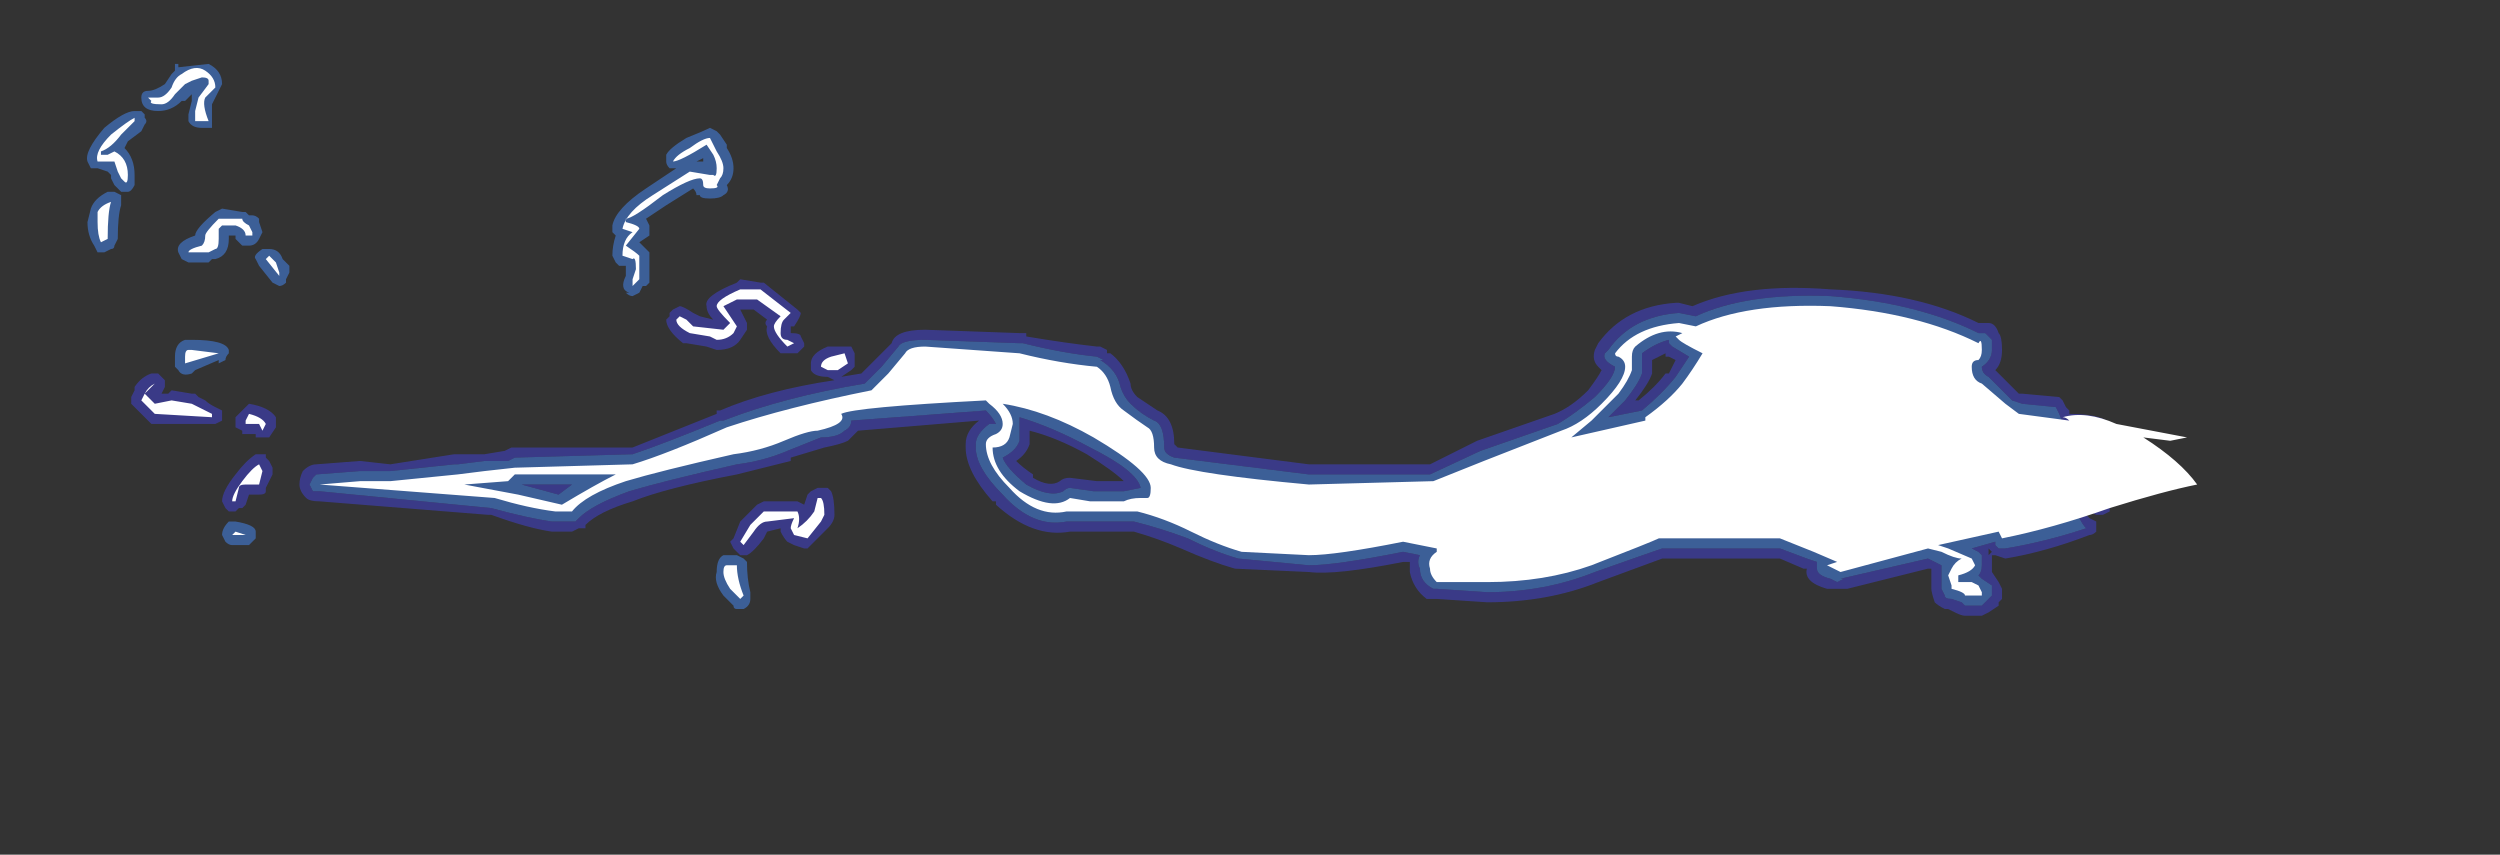 <?xml version="1.0" encoding="UTF-8" standalone="no"?>
<svg xmlns:ffdec="https://www.free-decompiler.com/flash" xmlns:xlink="http://www.w3.org/1999/xlink" ffdec:objectType="frame" height="88.9px" width="260.05px" xmlns="http://www.w3.org/2000/svg">
  <rect width="100%" height="100%" fill="#333333" stroke="none"/>
  <g transform="matrix(1.0, 0.0, 0.0, 1.0, 53.9, 94.5)">
    <use ffdec:characterId="1539" height="8.25" transform="matrix(7.0, 0.0, 0.0, 7.0, -44.8, -88.2)" width="31.35" xlink:href="#shape0"/>
  </g>
  <defs>
    <g id="shape0" transform="matrix(1.0, 0.0, 0.0, 1.0, 6.4, 12.6)">
      <path d="M7.05 -7.2 L7.1 -7.2 Q7.05 -7.3 6.95 -7.4 L4.95 -7.25 Q4.95 -7.15 4.85 -7.1 4.75 -7.0 4.5 -7.0 L4.0 -6.8 Q3.65 -6.65 3.25 -6.6 2.15 -6.35 1.65 -6.2 1.1 -6.0 0.9 -5.8 L0.85 -5.75 0.5 -5.75 Q0.15 -5.8 -0.4 -5.95 L-2.95 -6.2 -3.05 -6.2 -3.1 -6.3 -3.05 -6.4 -3.0 -6.45 -2.35 -6.5 -1.9 -6.5 -0.95 -6.6 -0.9 -6.6 -0.5 -6.65 -0.15 -6.65 -0.05 -6.7 1.7 -6.75 Q2.15 -6.9 3.0 -7.25 L3.05 -7.25 Q3.95 -7.6 5.15 -7.8 L5.4 -8.05 5.65 -8.35 Q5.7 -8.45 6.05 -8.45 L7.45 -8.4 7.5 -8.4 Q8.1 -8.25 8.6 -8.2 L8.7 -8.15 8.65 -8.15 Q8.9 -8.0 8.95 -7.75 9.0 -7.6 9.1 -7.5 9.25 -7.35 9.45 -7.25 9.6 -7.2 9.6 -6.85 9.6 -6.75 9.75 -6.7 L11.75 -6.45 13.55 -6.45 14.3 -6.8 15.45 -7.2 Q15.7 -7.35 16.0 -7.6 16.3 -7.9 16.3 -8.05 16.1 -8.15 16.15 -8.25 L16.2 -8.3 Q16.55 -8.8 17.25 -8.85 L17.5 -8.8 Q18.25 -9.15 19.5 -9.1 20.8 -9.0 21.7 -8.55 L21.8 -8.55 21.9 -8.45 21.9 -8.3 Q21.9 -8.15 21.75 -8.05 21.75 -7.95 21.85 -7.9 L22.2 -7.55 22.35 -7.5 22.85 -7.45 22.9 -7.35 Q22.95 -7.2 23.0 -7.2 23.5 -7.2 23.6 -7.05 23.8 -6.85 24.0 -6.75 L24.1 -6.65 Q24.15 -6.55 24.25 -6.5 L24.25 -6.35 Q24.0 -6.3 23.75 -6.2 23.55 -6.05 23.5 -6.0 L23.4 -6.05 Q23.15 -6.1 23.15 -5.9 L23.2 -5.8 Q23.25 -5.7 23.3 -5.65 22.7 -5.45 22.1 -5.35 L22.0 -5.35 21.95 -5.4 21.95 -5.45 21.6 -5.35 21.7 -5.3 21.75 -5.25 21.75 -5.1 Q21.75 -5.0 21.7 -4.95 L21.75 -4.9 21.9 -4.8 21.9 -4.65 21.75 -4.5 21.5 -4.5 21.45 -4.55 21.3 -4.6 Q21.2 -4.6 21.2 -4.65 L21.15 -4.75 21.15 -5.1 20.95 -5.2 19.65 -4.9 19.7 -4.9 19.6 -4.85 19.5 -4.9 Q19.3 -4.95 19.3 -5.05 L19.3 -5.15 19.15 -5.2 18.75 -5.35 17.0 -5.35 Q16.85 -5.3 16.0 -5.0 15.25 -4.7 14.4 -4.7 L13.65 -4.75 13.6 -4.75 Q13.4 -4.85 13.4 -5.05 13.35 -5.15 13.4 -5.25 L13.15 -5.3 Q12.15 -5.1 11.75 -5.1 L10.7 -5.2 Q10.35 -5.3 9.95 -5.5 9.55 -5.65 9.15 -5.75 L8.15 -5.75 Q7.65 -5.65 7.2 -6.15 6.8 -6.55 6.8 -6.85 L6.8 -6.9 Q6.8 -7.05 7.0 -7.2 L7.05 -7.2 M7.45 -7.2 L7.45 -6.95 Q7.4 -6.8 7.2 -6.7 7.25 -6.55 7.55 -6.3 7.9 -6.1 8.1 -6.2 8.15 -6.25 8.2 -6.25 L8.55 -6.2 9.0 -6.2 9.25 -6.25 Q9.2 -6.5 8.5 -6.85 7.95 -7.15 7.45 -7.3 L7.45 -7.2 M2.95 -11.55 L3.0 -11.5 3.1 -11.35 3.1 -11.3 Q3.2 -11.15 3.2 -11.0 3.2 -10.85 3.1 -10.75 3.15 -10.65 3.05 -10.6 3.0 -10.55 2.85 -10.55 2.7 -10.55 2.7 -10.6 L2.65 -10.6 Q2.65 -10.65 2.6 -10.7 L2.2 -10.45 1.9 -10.25 1.95 -10.15 1.95 -10.0 1.8 -9.9 1.95 -9.75 1.95 -9.3 1.9 -9.25 1.85 -9.25 1.8 -9.15 1.7 -9.1 Q1.65 -9.1 1.6 -9.15 L1.65 -9.15 Q1.5 -9.2 1.6 -9.4 L1.6 -9.55 1.5 -9.55 1.45 -9.6 1.4 -9.7 Q1.4 -9.85 1.45 -10.0 L1.4 -10.05 Q1.4 -10.1 1.4 -10.15 1.45 -10.4 1.9 -10.7 L2.35 -11.0 2.25 -11.0 Q2.2 -11.05 2.2 -11.1 L2.2 -11.2 Q2.25 -11.3 2.5 -11.45 2.75 -11.55 2.85 -11.6 L2.95 -11.55 M2.75 -11.15 L2.65 -11.1 2.75 -11.1 2.75 -11.15 M3.35 -5.2 L3.4 -5.15 Q3.4 -4.9 3.45 -4.7 L3.45 -4.6 Q3.45 -4.5 3.35 -4.45 L3.25 -4.45 Q3.2 -4.45 3.2 -4.5 L3.05 -4.65 Q2.9 -4.85 2.95 -5.0 2.95 -5.2 3.05 -5.25 L3.25 -5.25 3.35 -5.2 M0.8 -6.3 L0.05 -6.3 0.6 -6.15 0.8 -6.3 M17.1 -8.45 Q16.9 -8.4 16.7 -8.25 L16.7 -7.95 Q16.65 -7.8 16.45 -7.55 L16.2 -7.3 16.7 -7.4 Q17.0 -7.65 17.2 -7.9 L17.4 -8.2 17.15 -8.35 17.1 -8.4 17.1 -8.45 M23.75 -5.8 L23.75 -5.8 M-5.1 -12.45 L-5.1 -12.55 -5.05 -12.55 -5.05 -12.5 -4.6 -12.55 Q-4.4 -12.45 -4.4 -12.25 L-4.55 -11.95 -4.55 -11.6 -4.7 -11.6 Q-4.85 -11.6 -4.9 -11.7 L-4.9 -11.8 -4.85 -12.0 -4.85 -12.1 -4.95 -12.0 -5.0 -12.0 Q-5.15 -11.85 -5.35 -11.85 -5.6 -11.85 -5.6 -12.05 -5.6 -12.15 -5.5 -12.15 -5.4 -12.15 -5.25 -12.25 L-5.15 -12.4 -5.1 -12.45 M-5.6 -12.0 L-5.6 -12.0 M-5.6 -11.85 L-5.6 -11.85 -5.55 -11.8 -5.55 -11.75 Q-5.5 -11.7 -5.55 -11.65 L-5.6 -11.55 -5.8 -11.4 -5.85 -11.3 Q-5.7 -11.15 -5.7 -10.9 L-5.7 -10.75 Q-5.75 -10.65 -5.8 -10.65 L-5.9 -10.65 -6.0 -10.75 -6.05 -10.85 -6.05 -10.9 -6.1 -10.95 -6.25 -11.0 -6.35 -11.0 -6.4 -11.1 Q-6.45 -11.25 -6.15 -11.6 -5.85 -11.85 -5.7 -11.85 L-5.6 -11.85 M-3.85 -10.25 L-3.85 -10.2 -3.8 -10.05 -3.85 -9.95 Q-3.9 -9.85 -4.0 -9.85 L-4.1 -9.85 -4.2 -9.95 -4.2 -10.0 -4.3 -10.0 -4.3 -9.95 Q-4.3 -9.7 -4.5 -9.65 L-4.55 -9.65 -4.6 -9.6 -4.9 -9.6 -5.0 -9.65 -5.05 -9.75 Q-5.1 -9.9 -4.8 -10.0 -4.8 -10.1 -4.5 -10.35 L-4.4 -10.4 -4.1 -10.35 -4.05 -10.35 -4.0 -10.3 -3.95 -10.3 Q-3.9 -10.3 -3.85 -10.25 M-3.7 -9.8 Q-3.55 -9.8 -3.5 -9.65 L-3.4 -9.55 -3.4 -9.45 -3.45 -9.35 -3.45 -9.3 Q-3.5 -9.25 -3.55 -9.25 L-3.65 -9.3 -3.85 -9.55 -3.9 -9.65 Q-3.95 -9.7 -3.8 -9.8 L-3.7 -9.8 M-4.35 -8.15 L-4.45 -8.1 -4.45 -8.15 -4.8 -8.0 -4.85 -7.95 Q-5.0 -7.9 -5.05 -8.0 L-5.1 -8.05 -5.1 -8.2 Q-5.1 -8.4 -4.95 -8.45 L-4.85 -8.45 Q-4.35 -8.45 -4.3 -8.3 L-4.3 -8.25 Q-4.35 -8.2 -4.35 -8.15 M-6.0 -10.65 L-5.9 -10.6 Q-5.9 -10.55 -5.9 -10.45 -5.95 -10.3 -5.95 -9.95 L-6.0 -9.85 Q-6.0 -9.8 -6.05 -9.8 L-6.15 -9.75 -6.25 -9.75 -6.3 -9.85 Q-6.4 -10.0 -6.4 -10.2 L-6.35 -10.4 Q-6.3 -10.55 -6.1 -10.65 L-6.0 -10.65 M-4.2 -5.75 Q-3.9 -5.7 -3.9 -5.6 L-3.9 -5.5 -4.0 -5.4 -4.25 -5.4 Q-4.3 -5.4 -4.35 -5.45 L-4.4 -5.55 Q-4.4 -5.65 -4.3 -5.75 L-4.2 -5.75" fill="#437edb" fill-opacity="0.6" fill-rule="evenodd" stroke="none"/>
      <path d="M7.05 -7.2 L7.0 -7.2 Q6.8 -7.05 6.8 -6.9 L6.8 -6.85 Q6.8 -6.55 7.2 -6.15 7.65 -5.65 8.15 -5.75 L9.15 -5.75 Q9.55 -5.65 9.95 -5.5 10.35 -5.3 10.7 -5.2 L11.75 -5.1 Q12.15 -5.1 13.15 -5.3 L13.4 -5.25 Q13.35 -5.15 13.4 -5.05 13.4 -4.85 13.6 -4.75 L13.65 -4.75 14.4 -4.7 Q15.25 -4.7 16.0 -5.0 16.85 -5.3 17.0 -5.35 L18.75 -5.35 19.15 -5.2 19.3 -5.15 19.3 -5.05 Q19.3 -4.95 19.5 -4.9 L19.6 -4.85 19.7 -4.9 19.65 -4.9 20.95 -5.2 21.15 -5.1 21.15 -4.75 21.2 -4.65 Q21.2 -4.6 21.3 -4.6 L21.45 -4.55 21.5 -4.5 21.75 -4.5 21.9 -4.65 21.9 -4.8 21.75 -4.9 21.7 -4.95 Q21.75 -5.0 21.75 -5.1 L21.75 -5.25 21.7 -5.3 21.6 -5.35 21.95 -5.45 21.95 -5.4 22.0 -5.35 22.1 -5.35 Q22.7 -5.45 23.3 -5.65 23.25 -5.7 23.2 -5.8 L23.15 -5.9 Q23.15 -6.1 23.4 -6.05 L23.5 -6.0 Q23.55 -6.05 23.75 -6.2 24.0 -6.3 24.25 -6.35 L24.25 -6.5 Q24.15 -6.55 24.1 -6.65 L24.0 -6.75 Q23.8 -6.85 23.6 -7.05 23.5 -7.2 23.0 -7.2 22.95 -7.2 22.9 -7.35 L22.85 -7.45 22.35 -7.5 22.2 -7.55 21.85 -7.9 Q21.75 -7.95 21.75 -8.05 21.9 -8.15 21.9 -8.3 L21.9 -8.45 21.8 -8.55 21.7 -8.55 Q20.8 -9.0 19.5 -9.1 18.25 -9.15 17.5 -8.8 L17.25 -8.85 Q16.55 -8.8 16.2 -8.3 L16.15 -8.25 Q16.1 -8.15 16.3 -8.05 16.3 -7.9 16.0 -7.6 15.7 -7.35 15.45 -7.2 L14.3 -6.8 13.55 -6.45 11.75 -6.45 9.75 -6.7 Q9.6 -6.75 9.6 -6.85 9.6 -7.2 9.45 -7.25 9.25 -7.35 9.1 -7.5 9.0 -7.6 8.95 -7.75 8.9 -8.0 8.65 -8.15 L8.7 -8.15 8.6 -8.2 Q8.1 -8.25 7.5 -8.4 L7.45 -8.4 6.05 -8.45 Q5.7 -8.45 5.65 -8.35 L5.4 -8.05 5.15 -7.8 Q3.95 -7.6 3.05 -7.25 L3.0 -7.25 Q2.15 -6.9 1.7 -6.75 L-0.05 -6.7 -0.15 -6.65 -0.5 -6.65 -0.9 -6.6 -0.95 -6.6 -1.9 -6.5 -2.35 -6.5 -3.0 -6.45 -3.05 -6.4 -3.1 -6.3 -3.05 -6.2 -2.95 -6.2 -0.4 -5.95 Q0.15 -5.8 0.5 -5.75 L0.85 -5.75 0.9 -5.8 Q1.1 -6.0 1.65 -6.2 2.15 -6.35 3.25 -6.6 3.65 -6.65 4.0 -6.8 L4.5 -7.0 Q4.75 -7.0 4.85 -7.1 4.95 -7.15 4.95 -7.25 L6.95 -7.4 Q7.05 -7.3 7.1 -7.2 L7.05 -7.2 M8.65 -8.35 L8.75 -8.3 8.75 -8.25 8.8 -8.25 Q9.0 -8.1 9.1 -7.8 9.1 -7.7 9.2 -7.6 L9.5 -7.4 Q9.75 -7.3 9.75 -6.9 L9.8 -6.85 11.75 -6.6 13.55 -6.6 14.25 -6.95 15.4 -7.35 Q15.65 -7.45 15.9 -7.7 16.05 -7.9 16.1 -8.0 L16.05 -8.05 Q15.95 -8.15 16.0 -8.3 L16.05 -8.4 Q16.45 -8.95 17.2 -9.0 L17.25 -9.0 17.45 -8.95 Q18.25 -9.3 19.5 -9.2 20.8 -9.15 21.7 -8.7 L21.85 -8.7 Q21.95 -8.7 22.0 -8.55 22.05 -8.5 22.05 -8.3 22.05 -8.1 21.95 -8.0 L22.3 -7.65 22.35 -7.65 22.9 -7.6 22.95 -7.55 23.0 -7.45 23.05 -7.4 23.05 -7.35 Q23.6 -7.35 23.7 -7.15 L23.75 -7.15 Q23.9 -6.95 24.05 -6.9 L24.3 -6.65 24.3 -6.6 24.4 -6.55 24.4 -6.35 24.35 -6.25 24.3 -6.2 24.25 -6.2 Q24.05 -6.15 23.85 -6.05 L23.8 -6.05 23.65 -5.95 23.65 -5.9 23.55 -5.85 23.45 -5.85 23.35 -5.9 23.3 -5.9 23.3 -5.85 23.35 -5.8 23.45 -5.75 23.45 -5.6 Q23.4 -5.55 23.35 -5.55 22.7 -5.3 22.1 -5.2 L21.95 -5.25 21.9 -5.25 21.9 -5.0 22.0 -4.85 22.05 -4.75 22.05 -4.6 22.0 -4.55 22.0 -4.5 21.85 -4.4 21.75 -4.35 21.5 -4.35 Q21.45 -4.35 21.35 -4.4 L21.25 -4.45 21.2 -4.45 Q21.1 -4.5 21.05 -4.55 21.0 -4.7 21.0 -4.75 L21.0 -5.05 20.95 -5.05 19.75 -4.75 19.45 -4.75 Q19.1 -4.85 19.15 -5.05 L19.1 -5.05 18.75 -5.2 17.0 -5.2 16.05 -4.85 Q15.3 -4.55 14.4 -4.55 L13.65 -4.6 13.5 -4.6 Q13.3 -4.75 13.25 -5.0 L13.25 -5.15 13.15 -5.15 Q12.15 -4.95 11.75 -5.0 L10.65 -5.05 Q10.3 -5.15 9.85 -5.35 9.5 -5.5 9.15 -5.6 L8.2 -5.6 Q7.65 -5.5 7.1 -6.0 L7.1 -6.05 7.05 -6.05 Q6.65 -6.5 6.65 -6.85 L6.65 -6.9 Q6.65 -7.1 6.85 -7.25 L5.05 -7.1 4.9 -6.95 Q4.8 -6.9 4.55 -6.85 L4.05 -6.7 4.05 -6.65 Q3.65 -6.55 3.25 -6.45 2.2 -6.25 1.7 -6.05 1.2 -5.9 1.0 -5.7 L1.0 -5.65 0.9 -5.65 0.8 -5.6 0.5 -5.6 Q0.15 -5.65 -0.4 -5.85 L-0.45 -5.85 -2.95 -6.05 Q-3.1 -6.05 -3.15 -6.1 -3.25 -6.2 -3.25 -6.3 -3.25 -6.4 -3.2 -6.5 -3.1 -6.6 -3.0 -6.6 L-2.35 -6.65 -1.9 -6.6 -0.95 -6.75 -0.5 -6.75 -0.2 -6.8 -0.1 -6.85 1.7 -6.85 2.95 -7.35 2.95 -7.4 3.0 -7.4 Q3.7 -7.7 4.7 -7.85 L4.6 -7.9 Q4.4 -7.9 4.35 -8.0 L4.35 -8.1 Q4.35 -8.25 4.6 -8.35 L4.95 -8.35 5.0 -8.25 5.0 -8.05 4.95 -8.0 4.8 -7.9 5.1 -7.95 5.55 -8.4 Q5.6 -8.6 6.05 -8.6 L7.45 -8.55 7.55 -8.55 7.55 -8.5 Q8.15 -8.4 8.6 -8.35 L8.65 -8.35 M7.45 -7.2 L7.45 -7.3 Q7.95 -7.15 8.5 -6.85 9.2 -6.5 9.25 -6.25 L9.0 -6.2 8.55 -6.2 8.2 -6.25 Q8.15 -6.25 8.1 -6.2 7.9 -6.1 7.55 -6.3 7.25 -6.55 7.2 -6.7 7.4 -6.8 7.45 -6.95 L7.45 -7.2 M2.6 -8.85 L2.7 -8.8 2.9 -8.75 Q2.8 -8.85 2.8 -8.95 2.75 -9.1 3.25 -9.3 L3.3 -9.35 3.6 -9.3 3.65 -9.3 4.15 -8.9 4.2 -8.85 Q4.2 -8.8 4.1 -8.65 L4.05 -8.65 4.05 -8.55 Q4.2 -8.55 4.2 -8.5 L4.25 -8.4 4.25 -8.35 4.15 -8.25 3.9 -8.25 Q3.65 -8.5 3.7 -8.65 3.65 -8.7 3.7 -8.75 L3.5 -8.9 3.3 -8.9 3.4 -8.7 3.4 -8.6 3.3 -8.45 Q3.2 -8.3 2.95 -8.3 L2.8 -8.35 2.5 -8.4 2.45 -8.4 Q2.2 -8.6 2.2 -8.75 L2.25 -8.8 2.25 -8.85 2.3 -8.9 2.4 -8.95 Q2.45 -8.95 2.6 -8.85 M4.35 -6.2 L4.45 -6.25 4.6 -6.25 4.65 -6.2 Q4.7 -6.1 4.7 -5.85 4.7 -5.75 4.6 -5.65 L4.3 -5.35 4.25 -5.35 4.1 -5.4 4.0 -5.45 Q3.95 -5.5 3.9 -5.6 L3.9 -5.65 3.7 -5.6 3.65 -5.5 Q3.5 -5.3 3.4 -5.25 L3.3 -5.25 3.2 -5.35 3.15 -5.45 3.2 -5.5 3.3 -5.75 3.55 -6.0 3.65 -6.05 4.15 -6.05 4.25 -6.0 4.3 -6.15 4.35 -6.2 M0.8 -6.3 L0.6 -6.15 0.05 -6.3 0.8 -6.3 M9.0 -6.35 Q8.85 -6.5 8.45 -6.75 8.0 -7.0 7.6 -7.1 L7.6 -6.9 Q7.55 -6.75 7.4 -6.65 7.5 -6.55 7.65 -6.45 L7.65 -6.4 Q7.9 -6.25 8.05 -6.35 8.1 -6.4 8.2 -6.4 L8.6 -6.35 9.0 -6.35 M17.1 -8.45 L17.1 -8.4 17.15 -8.35 17.4 -8.2 17.2 -7.9 Q17.0 -7.65 16.7 -7.4 L16.2 -7.3 16.45 -7.55 Q16.65 -7.8 16.7 -7.95 L16.7 -8.25 Q16.9 -8.4 17.1 -8.45 M17.05 -8.25 L16.85 -8.15 16.85 -7.95 Q16.8 -7.8 16.6 -7.55 L16.65 -7.55 Q16.9 -7.75 17.05 -7.95 L17.1 -7.95 17.2 -8.15 17.1 -8.2 17.05 -8.2 17.05 -8.25 M21.85 -5.25 L21.9 -5.3 21.85 -5.3 21.85 -5.25 M21.9 -5.3 L21.85 -5.35 21.85 -5.3 21.9 -5.3 M-5.25 -7.85 Q-5.25 -7.8 -5.25 -7.75 L-5.3 -7.65 -5.2 -7.65 -5.15 -7.7 -4.85 -7.65 -4.8 -7.65 -4.75 -7.6 -4.65 -7.55 Q-4.6 -7.5 -4.5 -7.45 L-4.4 -7.4 -4.4 -7.25 -4.5 -7.2 -5.45 -7.2 -5.75 -7.5 -5.75 -7.6 -5.7 -7.7 -5.7 -7.75 Q-5.6 -7.9 -5.45 -7.95 L-5.35 -7.95 -5.25 -7.85 M-4.05 -7.45 L-4.0 -7.5 Q-3.7 -7.45 -3.6 -7.3 L-3.6 -7.25 Q-3.6 -7.2 -3.6 -7.15 L-3.7 -7.0 Q-3.75 -7.0 -3.8 -7.0 -3.85 -7.0 -3.9 -7.0 L-3.9 -7.05 -4.1 -7.05 -4.1 -7.1 -4.2 -7.15 -4.2 -7.3 -4.05 -7.45 M-3.8 -6.75 L-3.75 -6.75 -3.75 -6.7 -3.7 -6.65 -3.65 -6.55 -3.65 -6.45 -3.75 -6.25 -3.75 -6.2 Q-3.75 -6.15 -3.85 -6.15 L-4.0 -6.15 -4.05 -6.0 -4.1 -5.95 -4.15 -5.95 -4.2 -5.9 -4.3 -5.9 -4.35 -5.95 -4.4 -6.05 Q-4.4 -6.2 -4.2 -6.45 -4.05 -6.65 -3.9 -6.75 L-3.8 -6.75" fill="#4343db" fill-opacity="0.502" fill-rule="evenodd" stroke="none"/>
      <path d="M7.0 -7.5 L6.95 -7.55 Q5.0 -7.45 4.8 -7.35 4.9 -7.2 4.45 -7.1 4.3 -7.1 3.95 -6.95 3.6 -6.8 3.2 -6.75 2.1 -6.5 1.6 -6.35 1.0 -6.15 0.8 -5.9 L0.55 -5.9 Q0.15 -5.95 -0.35 -6.1 L-2.95 -6.3 -2.35 -6.35 -1.9 -6.35 -0.9 -6.45 -0.5 -6.5 -0.05 -6.55 1.7 -6.6 Q2.2 -6.75 3.1 -7.15 4.0 -7.45 5.25 -7.7 L5.5 -7.95 5.75 -8.25 Q5.8 -8.35 6.05 -8.35 L7.45 -8.25 Q8.05 -8.1 8.6 -8.05 8.75 -7.95 8.8 -7.75 8.85 -7.5 9.0 -7.4 9.2 -7.25 9.35 -7.15 9.45 -7.1 9.45 -6.85 9.45 -6.65 9.7 -6.6 10.1 -6.45 11.75 -6.3 L13.6 -6.35 Q13.85 -6.45 14.35 -6.65 L15.5 -7.1 Q15.8 -7.2 16.1 -7.5 16.45 -7.85 16.45 -8.05 16.45 -8.15 16.35 -8.2 16.3 -8.2 16.3 -8.25 16.6 -8.65 17.25 -8.7 L17.5 -8.65 Q18.25 -9.0 19.5 -8.95 20.8 -8.85 21.7 -8.4 21.75 -8.5 21.75 -8.3 21.75 -8.2 21.7 -8.15 21.6 -8.15 21.6 -8.05 21.6 -7.85 21.75 -7.8 L22.1 -7.5 22.3 -7.35 23.05 -7.25 Q23.0 -7.3 22.95 -7.3 23.3 -7.4 23.75 -7.2 L24.8 -7.0 24.55 -6.95 24.15 -7.0 Q24.7 -6.65 24.95 -6.3 24.45 -6.2 23.65 -5.95 22.8 -5.65 22.05 -5.5 L22.0 -5.6 21.1 -5.4 21.25 -5.35 21.6 -5.2 21.65 -5.1 Q21.6 -5.0 21.4 -4.95 L21.4 -4.85 21.6 -4.85 21.7 -4.8 21.75 -4.7 21.75 -4.65 21.5 -4.65 Q21.5 -4.7 21.3 -4.75 L21.3 -4.8 21.25 -4.95 21.3 -5.05 Q21.35 -5.15 21.45 -5.2 21.35 -5.2 21.15 -5.3 L20.95 -5.35 19.65 -5.0 19.45 -5.1 19.6 -5.15 19.25 -5.3 18.75 -5.5 16.95 -5.5 Q16.85 -5.45 15.95 -5.1 15.25 -4.85 14.4 -4.85 L13.65 -4.85 Q13.55 -4.95 13.55 -5.05 13.5 -5.2 13.65 -5.3 L13.65 -5.35 13.15 -5.45 Q12.15 -5.25 11.75 -5.25 L10.75 -5.3 Q10.4 -5.4 10.0 -5.6 9.6 -5.8 9.2 -5.9 L8.15 -5.9 Q7.7 -5.8 7.3 -6.25 6.95 -6.6 6.95 -6.9 6.95 -7.0 7.1 -7.05 7.2 -7.1 7.2 -7.2 7.2 -7.35 7.0 -7.5 M7.2 -7.5 Q7.35 -7.35 7.35 -7.2 L7.3 -7.0 Q7.25 -6.85 7.05 -6.85 7.05 -6.5 7.45 -6.2 7.95 -5.9 8.2 -6.1 L8.5 -6.05 9.0 -6.05 Q9.1 -6.1 9.25 -6.1 L9.35 -6.1 Q9.4 -6.1 9.4 -6.25 9.4 -6.5 8.55 -7.0 7.85 -7.4 7.2 -7.5 M2.95 -11.0 Q2.95 -11.1 2.9 -11.2 L2.8 -11.35 Q2.4 -11.1 2.3 -11.1 2.35 -11.2 2.55 -11.3 2.75 -11.45 2.85 -11.45 L2.95 -11.25 Q3.05 -11.1 3.05 -11.0 3.05 -10.9 3.0 -10.85 L2.95 -10.75 Q3.0 -10.7 2.85 -10.7 2.75 -10.7 2.75 -10.75 2.75 -10.85 2.7 -10.85 2.55 -10.85 2.15 -10.6 1.7 -10.25 1.6 -10.25 L1.6 -10.2 Q1.8 -10.15 1.8 -10.1 L1.6 -9.85 Q1.75 -9.75 1.8 -9.7 L1.8 -9.35 1.7 -9.25 1.7 -9.35 1.75 -9.5 Q1.75 -9.7 1.7 -9.65 L1.55 -9.7 Q1.55 -9.95 1.7 -10.05 L1.55 -10.1 Q1.6 -10.35 2.0 -10.6 L2.55 -10.95 2.85 -10.9 2.9 -10.9 Q2.95 -10.85 2.95 -11.0 M2.35 -8.75 L2.4 -8.8 2.5 -8.75 2.6 -8.65 3.05 -8.6 3.15 -8.7 Q2.95 -8.9 2.95 -8.95 2.95 -9.05 3.3 -9.2 L3.6 -9.2 4.05 -8.85 3.95 -8.75 Q3.9 -8.7 3.9 -8.55 3.9 -8.45 4.0 -8.45 L4.1 -8.4 4.0 -8.35 Q3.8 -8.55 3.8 -8.65 3.8 -8.7 3.9 -8.8 L3.55 -9.05 3.25 -9.05 3.05 -8.95 3.25 -8.65 3.2 -8.55 Q3.1 -8.45 2.95 -8.45 L2.85 -8.5 2.55 -8.55 Q2.35 -8.65 2.35 -8.75 M4.85 -8.25 L4.9 -8.1 4.75 -8.0 4.6 -8.0 4.5 -8.05 Q4.5 -8.15 4.65 -8.2 L4.85 -8.25 M4.55 -5.85 L4.5 -5.75 4.3 -5.5 4.1 -5.55 4.05 -5.65 Q4.05 -5.7 4.1 -5.8 L3.7 -5.75 Q3.6 -5.75 3.5 -5.6 L3.35 -5.4 3.3 -5.45 3.45 -5.7 Q3.55 -5.8 3.65 -5.9 L4.15 -5.9 Q4.2 -5.8 4.15 -5.65 4.3 -5.75 4.4 -5.9 L4.45 -6.1 4.5 -6.1 Q4.55 -6.05 4.55 -5.85 M3.3 -4.6 L3.15 -4.75 Q3.05 -4.9 3.05 -5.0 3.05 -5.1 3.1 -5.1 L3.25 -5.1 Q3.25 -4.9 3.35 -4.65 L3.3 -4.6 M1.45 -6.45 L-0.05 -6.45 -0.15 -6.35 -0.8 -6.3 0.0 -6.15 0.65 -6.0 Q1.15 -6.3 1.45 -6.45 M17.3 -8.55 Q16.95 -8.65 16.6 -8.35 16.55 -8.3 16.55 -8.2 L16.55 -8.0 Q16.5 -7.85 16.35 -7.65 L15.95 -7.25 15.65 -7.0 16.75 -7.25 16.75 -7.3 Q17.1 -7.55 17.3 -7.8 17.45 -8.0 17.6 -8.25 17.3 -8.4 17.25 -8.45 L17.2 -8.5 17.3 -8.55 M-4.65 -12.45 Q-4.5 -12.35 -4.5 -12.2 L-4.65 -12.05 Q-4.7 -11.95 -4.6 -11.7 L-4.8 -11.7 -4.8 -11.85 -4.75 -12.05 -4.6 -12.25 -4.6 -12.3 Q-4.6 -12.35 -4.7 -12.35 L-4.85 -12.3 -4.95 -12.25 -5.1 -12.1 Q-5.2 -11.95 -5.3 -11.95 -5.5 -11.95 -5.45 -12.0 L-5.5 -12.05 -5.35 -12.05 Q-5.25 -12.05 -5.15 -12.2 -5.1 -12.35 -5.0 -12.4 -4.8 -12.55 -4.65 -12.45 M-5.7 -11.7 L-5.9 -11.5 Q-6.05 -11.3 -6.2 -11.25 L-6.2 -11.2 -6.1 -11.2 -6.0 -11.25 Q-5.8 -11.15 -5.8 -10.9 -5.8 -10.75 -5.85 -10.8 L-5.9 -10.85 -5.95 -10.95 -6.0 -11.1 -6.25 -11.1 Q-6.3 -11.25 -6.05 -11.5 -5.8 -11.7 -5.7 -11.75 L-5.7 -11.7 M-4.2 -10.15 L-4.4 -10.15 -4.45 -10.1 -4.45 -9.95 Q-4.45 -9.8 -4.5 -9.8 L-4.6 -9.75 -4.9 -9.75 Q-4.9 -9.8 -4.7 -9.85 -4.65 -9.9 -4.65 -10.0 -4.65 -10.05 -4.45 -10.25 L-4.1 -10.25 Q-4.1 -10.2 -4.0 -10.15 L-3.95 -10.05 -3.95 -10.0 -4.05 -10.0 Q-4.05 -10.1 -4.2 -10.15 M-3.7 -9.7 Q-3.65 -9.65 -3.6 -9.6 L-3.55 -9.45 -3.55 -9.4 -3.75 -9.65 -3.7 -9.7 M-4.9 -8.3 L-4.85 -8.3 -4.45 -8.25 -4.95 -8.1 Q-4.95 -8.05 -4.95 -8.2 -4.95 -8.3 -4.9 -8.3 M-5.55 -7.65 Q-5.5 -7.75 -5.4 -7.8 -5.45 -7.75 -5.55 -7.65 L-5.4 -7.5 -5.15 -7.55 -4.85 -7.5 -4.75 -7.45 Q-4.65 -7.4 -4.55 -7.35 L-4.55 -7.3 -5.4 -7.35 -5.6 -7.55 -5.55 -7.65 M-3.8 -7.1 L-3.85 -7.2 -4.05 -7.2 -4.05 -7.25 -4.0 -7.35 Q-3.8 -7.3 -3.75 -7.2 L-3.8 -7.1 M-6.25 -10.2 L-6.25 -10.35 Q-6.2 -10.45 -6.05 -10.5 -6.1 -10.35 -6.1 -9.95 L-6.2 -9.9 Q-6.25 -10.0 -6.25 -10.2 M-4.15 -6.25 L-4.2 -6.05 -4.25 -6.05 Q-4.25 -6.15 -4.1 -6.35 -3.95 -6.55 -3.85 -6.6 L-3.8 -6.5 -3.85 -6.3 -4.05 -6.3 Q-4.15 -6.3 -4.15 -6.25 M-4.05 -5.55 L-4.25 -5.55 -4.2 -5.6 -4.05 -5.55" fill="#ffffff" fill-rule="evenodd" stroke="none"/>
    </g>
  </defs>
</svg>
